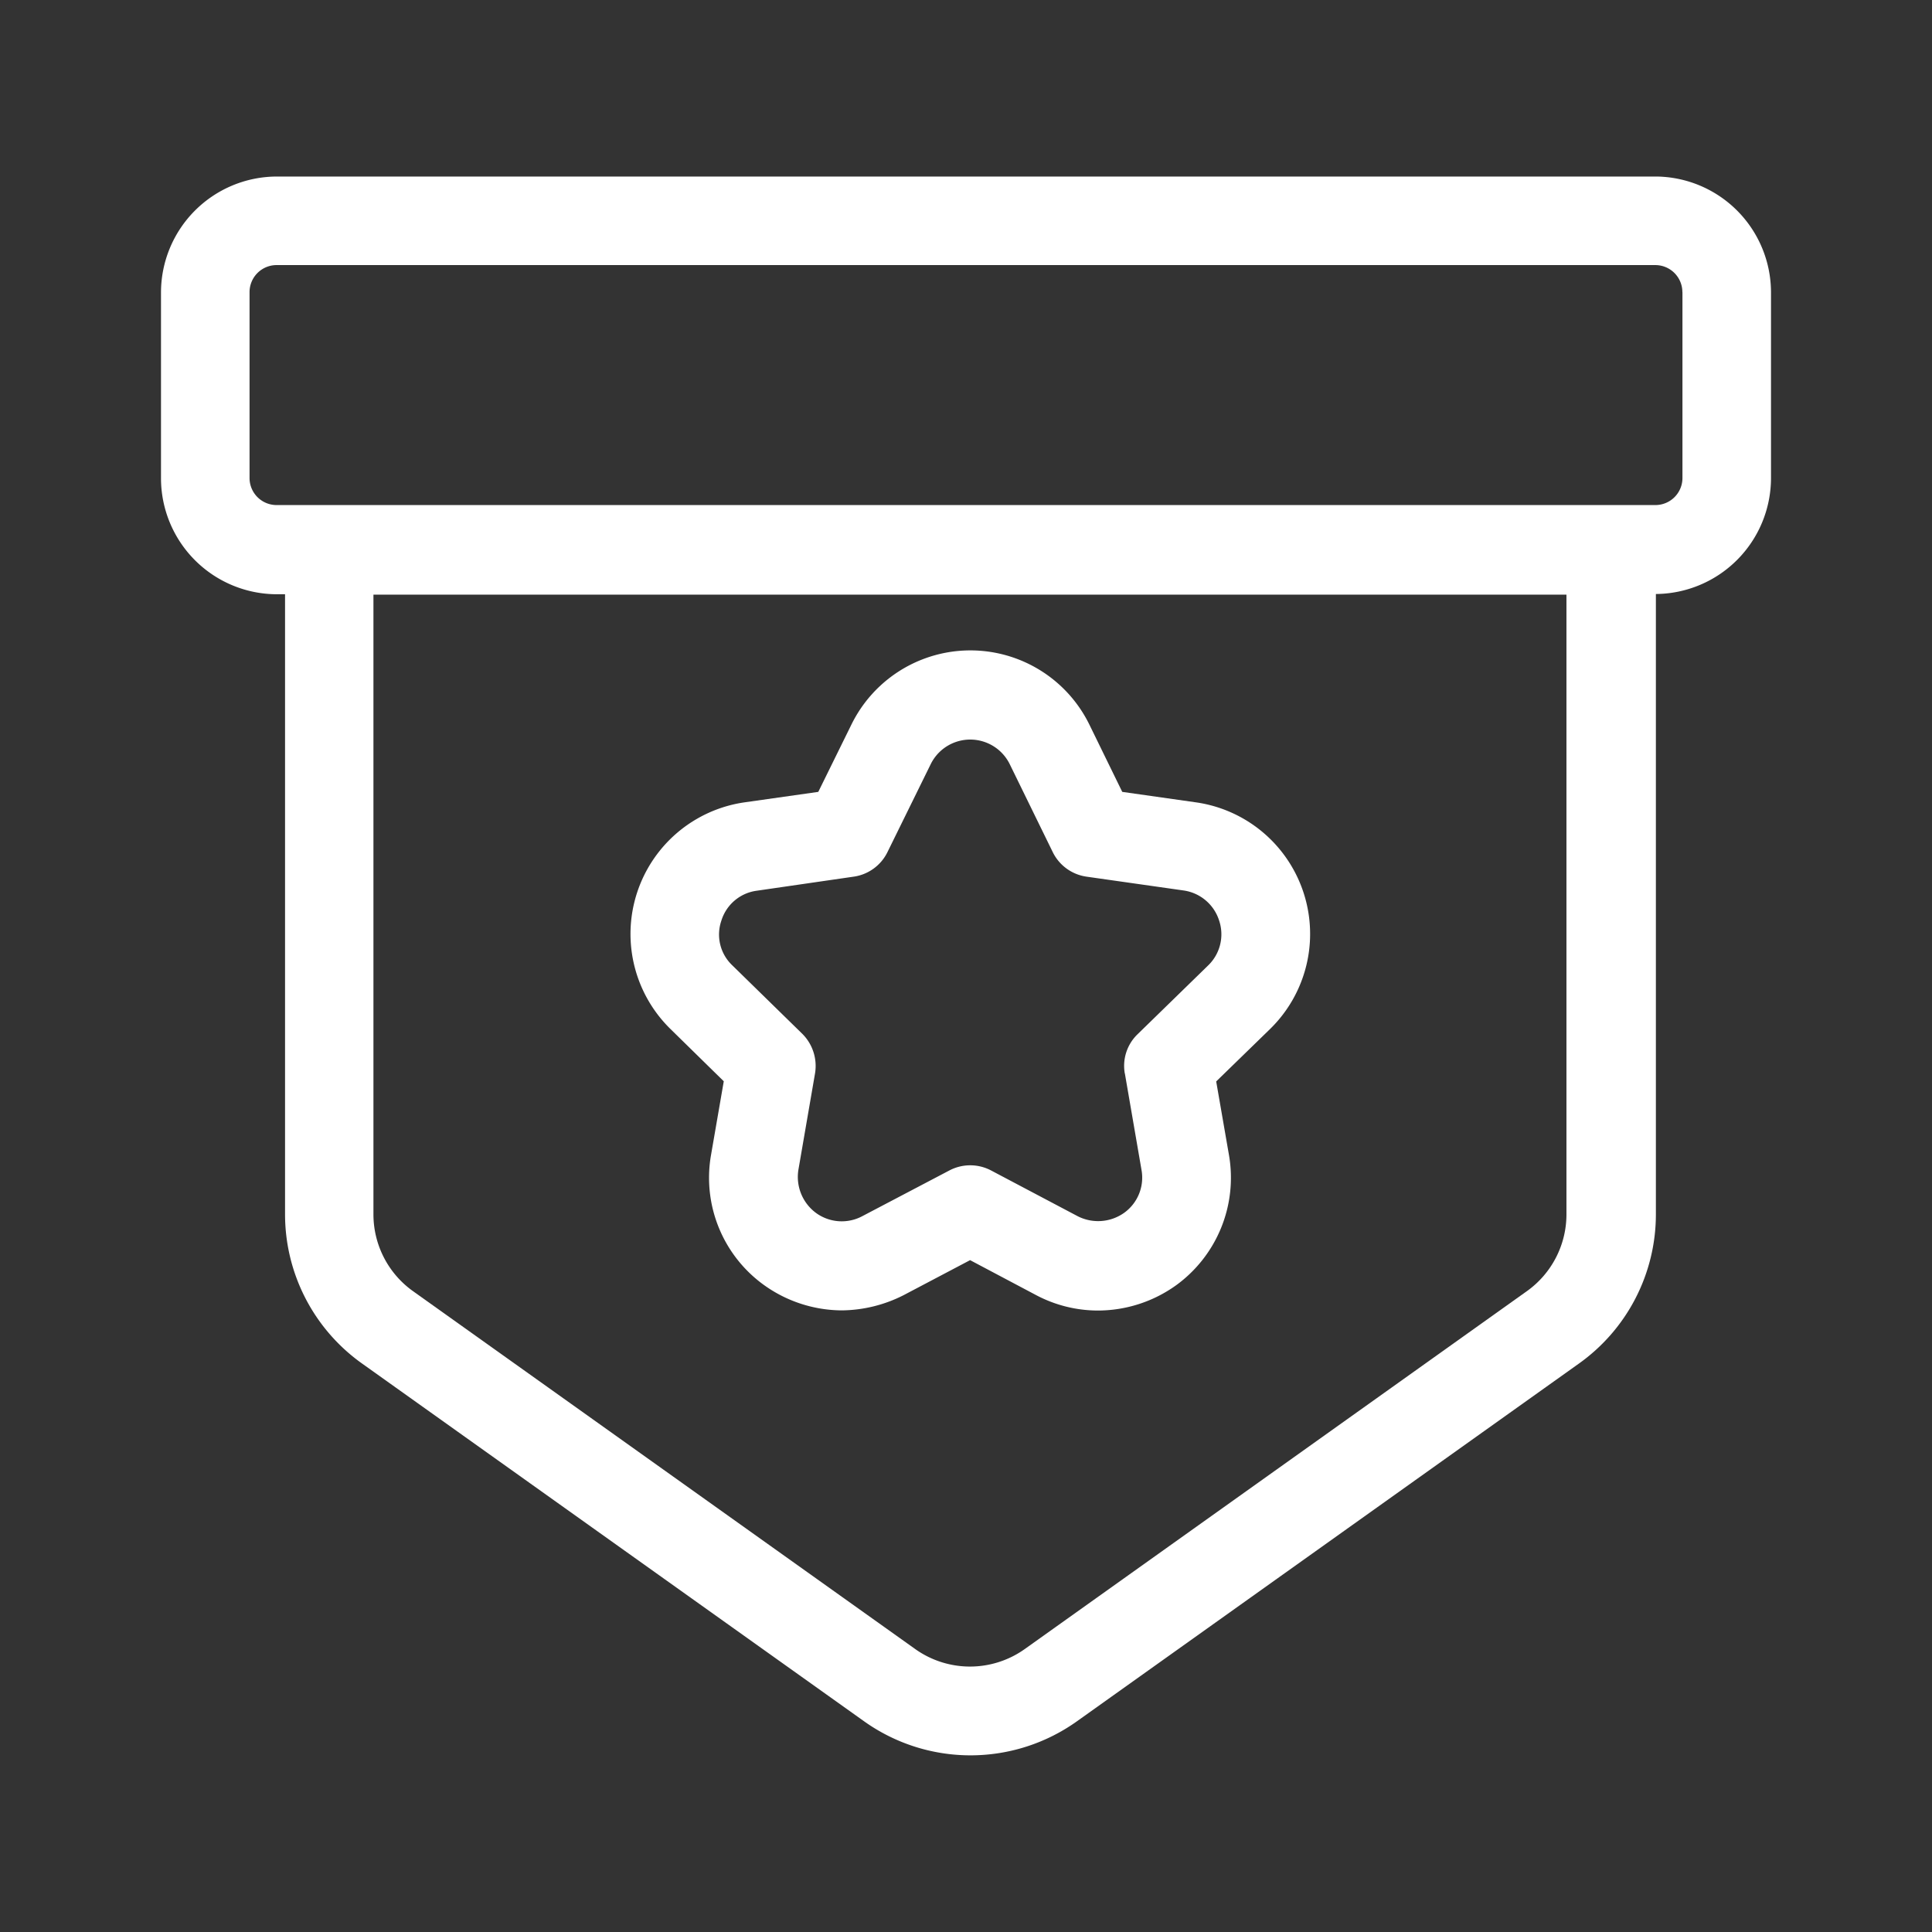 <svg xmlns="http://www.w3.org/2000/svg" xmlns:xlink="http://www.w3.org/1999/xlink" width="24" height="24" viewBox="0 0 24 24">
  <rect x="0" y="0" width="24" height="24" fill="#333333" stroke="none"/>
  <defs>
    <clipPath id="clip-path">
      <rect id="Rectangle_30280" data-name="Rectangle 30280" width="20" height="19.612" fill="#fff"/>
    </clipPath>
  </defs>
  <g id="personalize_your_interest" data-name="personalize your interest" transform="translate(20548 13445)">
    <rect id="Rectangle_30279" data-name="Rectangle 30279" width="24" height="24" transform="translate(-20548 -13445)" fill="none"/>
    <g id="Group_89762" data-name="Group 89762" transform="translate(-20546 -13442.807)">
      <g id="Group_89761" data-name="Group 89761" clip-path="url(#clip-path)">
        <path id="Path_157894" data-name="Path 157894" d="M18.582,0H1.441A1.442,1.442,0,0,0,0,1.441V3.748A1.442,1.442,0,0,0,1.441,5.189h.1v7.7A2.275,2.275,0,0,0,2.5,14.747l6.236,4.444a2.278,2.278,0,0,0,2.64,0l6.236-4.444a2.275,2.275,0,0,0,.958-1.853V5.186A1.442,1.442,0,0,0,20,3.745V1.438A1.441,1.441,0,0,0,18.582,0M17.459,12.894a1.172,1.172,0,0,1-.494.954L10.73,18.292a1.173,1.173,0,0,1-1.361,0L3.133,13.848a1.172,1.172,0,0,1-.494-.954v-7.7h14.82ZM18.9,1.437V3.67h0v.075a.336.336,0,0,1-.336.336H1.441A.336.336,0,0,1,1.1,3.745V1.437A.336.336,0,0,1,1.441,1.1H18.563a.336.336,0,0,1,.336.336" fill="#fff"/>
        <path id="Path_157895" data-name="Path 157895" d="M156.549,162.318l-.159.919a1.642,1.642,0,0,0,.661,1.614,1.672,1.672,0,0,0,.967.313,1.727,1.727,0,0,0,.767-.19l.824-.434.825.437a1.644,1.644,0,0,0,.764.189,1.67,1.67,0,0,0,.973-.316,1.651,1.651,0,0,0,.654-1.614l-.159-.916.669-.651a1.651,1.651,0,0,0-.914-2.815l-.922-.131-.409-.837a1.646,1.646,0,0,0-2.955,0l-.412.837-.923.131a1.652,1.652,0,0,0-.914,2.814Zm4.982-.1.207,1.2a.538.538,0,0,1-.211.531.559.559,0,0,1-.58.046l-1.079-.57a.556.556,0,0,0-.515,0l-1.078.566a.543.543,0,0,1-.577-.035.556.556,0,0,1-.222-.538l.207-1.2a.564.564,0,0,0-.158-.489l-.873-.854a.527.527,0,0,1-.133-.552h0a.533.533,0,0,1,.439-.372l1.206-.175a.553.553,0,0,0,.416-.3l.541-1.1a.547.547,0,0,1,.979,0l.538,1.1a.554.554,0,0,0,.416.3l1.209.172a.543.543,0,0,1,.439.372.537.537,0,0,1-.137.56l-.875.853a.545.545,0,0,0-.159.49" transform="translate(-149.558 -151.079)" fill="#fff"/>
      </g>
    </g>
  </g>
</svg>
